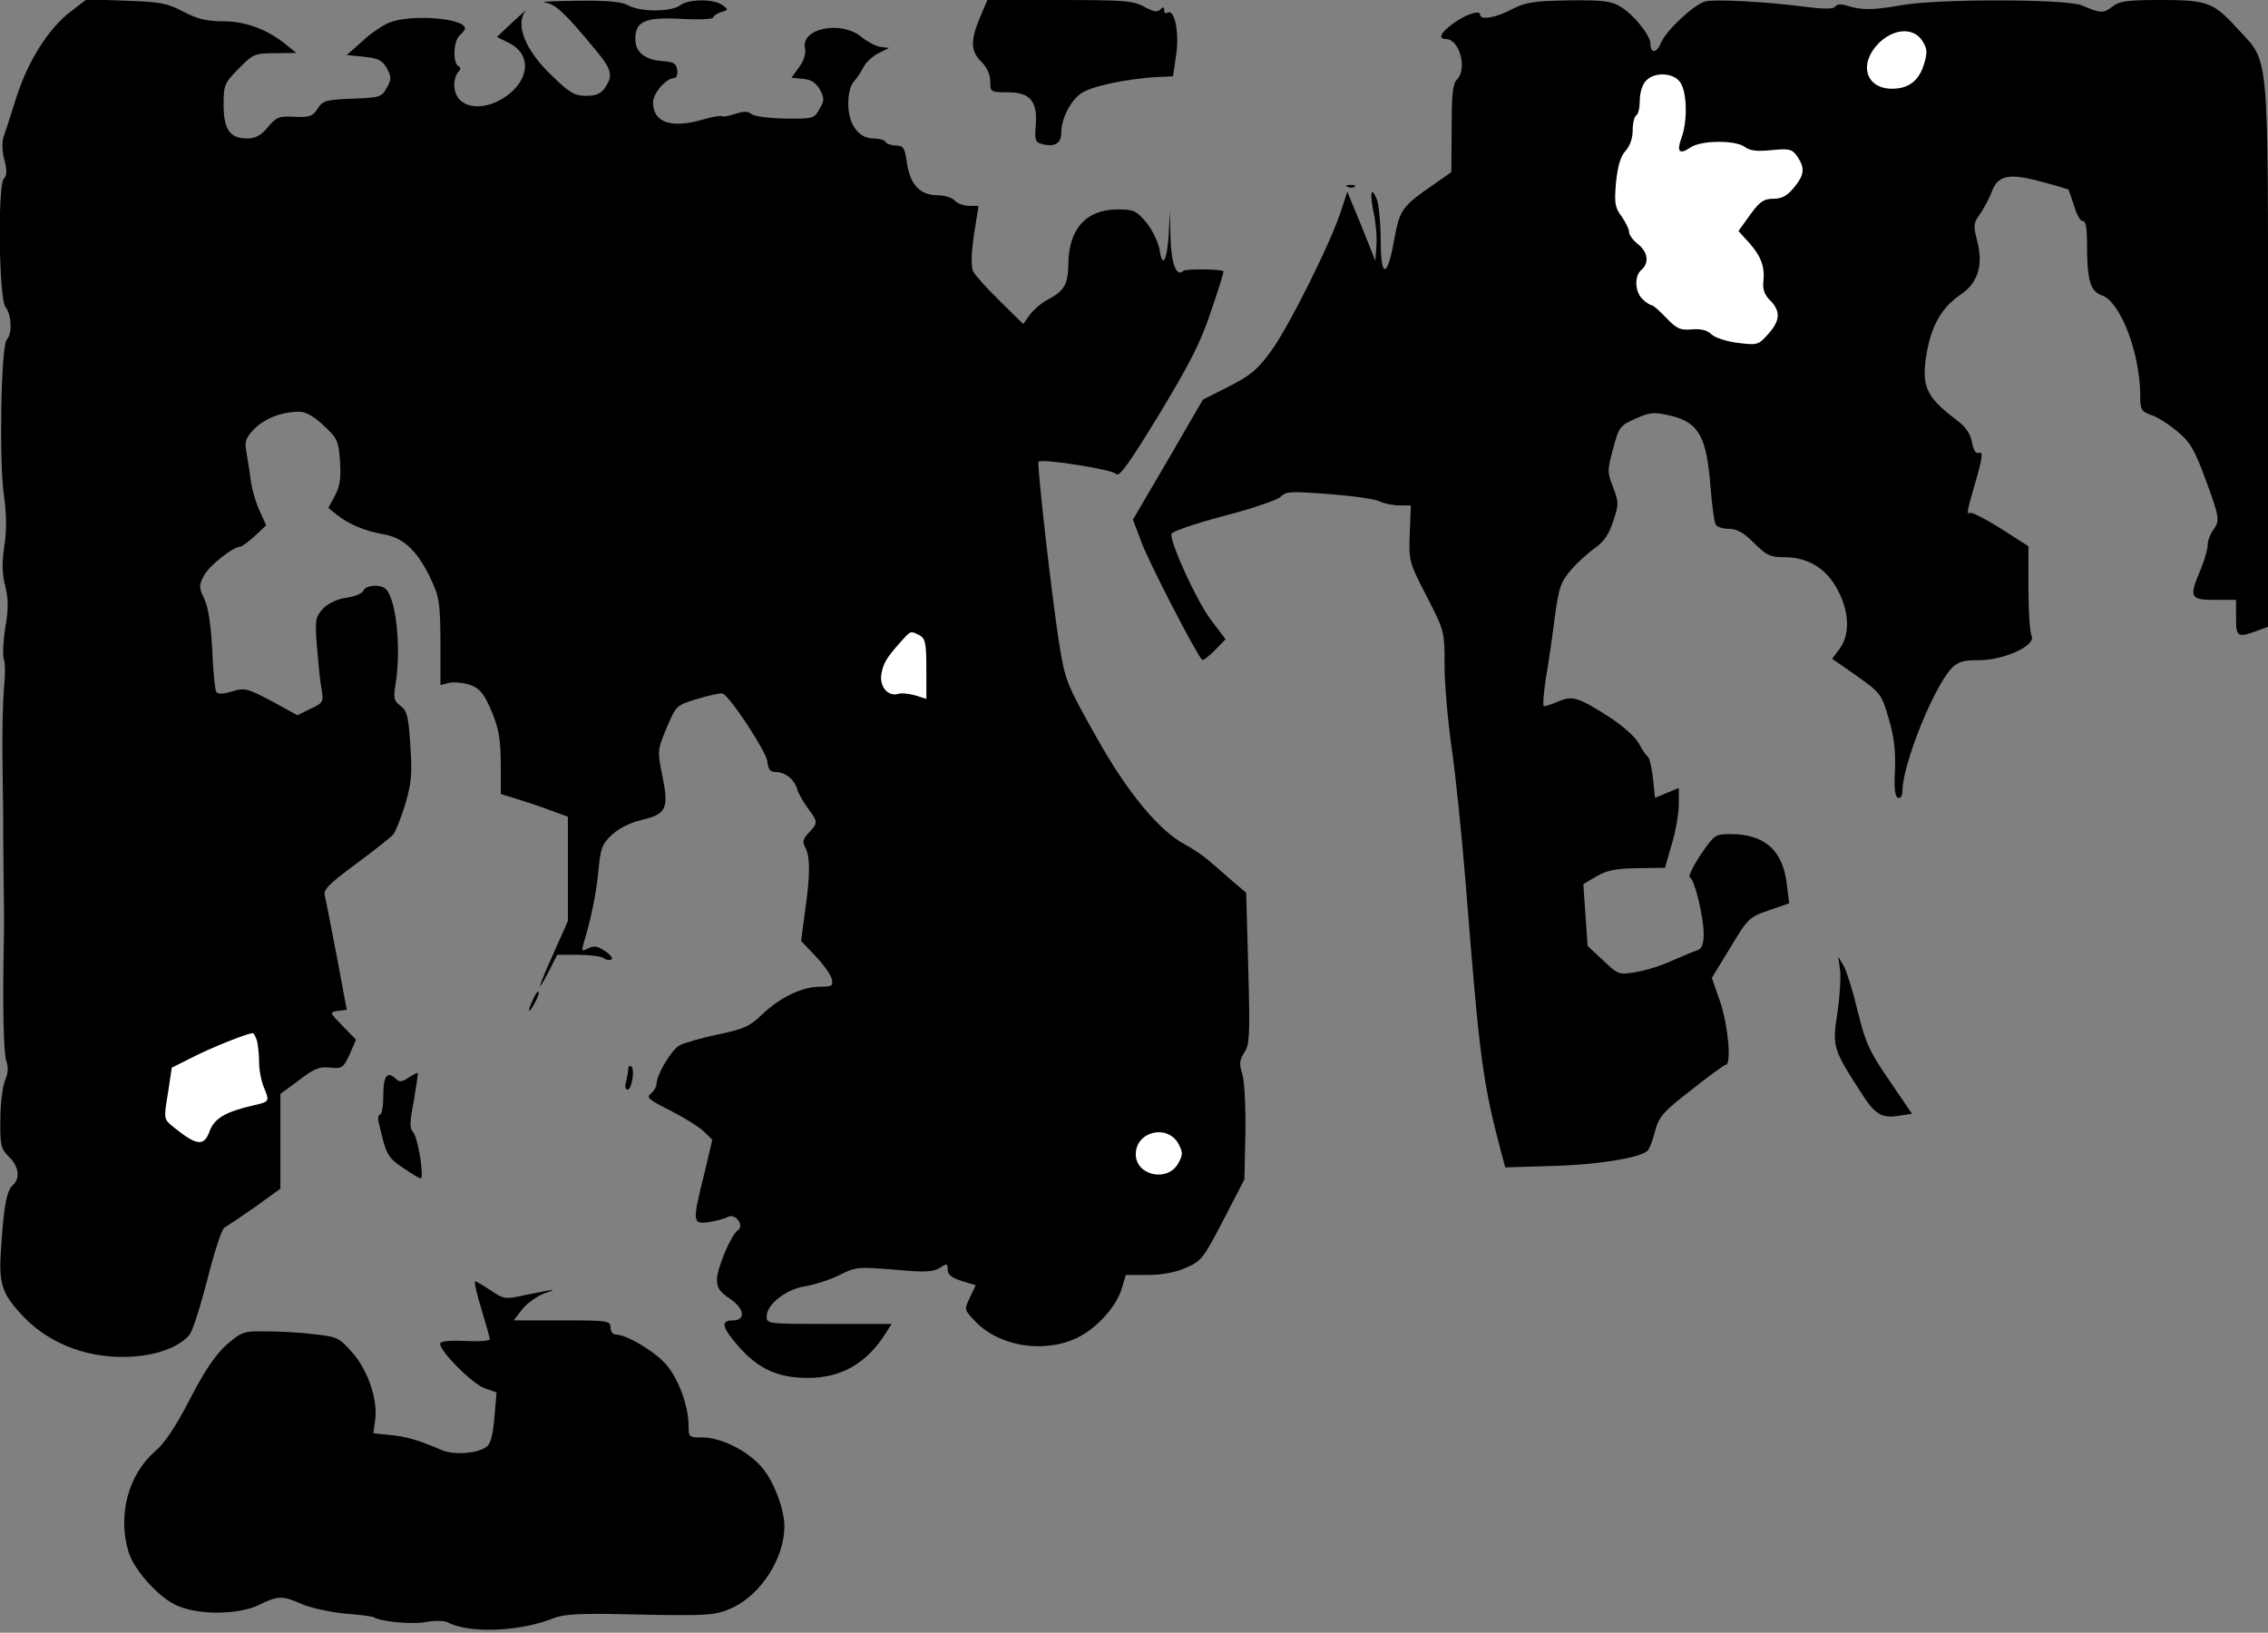<?xml version="1.0" standalone="no"?>
<!DOCTYPE svg PUBLIC "-//W3C//DTD SVG 20010904//EN"
 "http://www.w3.org/TR/2001/REC-SVG-20010904/DTD/svg10.dtd">
<svg version="1.0" xmlns="http://www.w3.org/2000/svg"
 width="639pt" height="460pt" viewBox="0 0 639 460"
 preserveAspectRatio="xMidYMid meet">
<rect x="0" y="0" width="639" height="460" fill="#808080" stroke="none"/>
<g transform="translate(0,460) scale(0.1,-0.1)"
fill="#000000" stroke="none">
<path fill="#000000" stroke="none" d="M200 4568 c-64 -48 -123 -143 -155
-246 -15 -48 -31 -97 -35 -108 -5 -12 -4 -40 2 -63 8 -31 8 -45 -1 -54 -18
-18 -14 -337 4 -361 18 -23 20 -77 4 -93 -16 -16 -22 -339 -8 -438 8 -56 8
-100 1 -145 -7 -48 -6 -78 3 -112 9 -37 9 -63 0 -116 -6 -38 -8 -78 -4 -89 4
-11 4 -49 0 -84 -3 -35 -5 -125 -4 -199 1 -74 2 -146 2 -160 0 -14 0 -83 1
-155 1 -71 2 -155 1 -185 -4 -197 -1 -328 7 -350 6 -17 5 -34 -4 -55 -7 -16
-13 -66 -13 -110 -1 -72 2 -82 24 -104 28 -26 33 -62 11 -80 -16 -14 -25 -56
-32 -164 -9 -111 -1 -138 56 -200 70 -77 173 -120 285 -120 83 0 154 23 188
61 9 9 31 80 51 156 19 77 41 143 48 147 7 4 46 30 86 58 l72 52 0 133 0 134
53 39 c43 33 58 39 88 35 33 -3 36 -1 54 37 l18 42 -38 39 c-37 38 -37 38 -13
42 l25 3 -28 150 c-16 83 -31 160 -34 172 -4 17 11 32 88 89 50 37 98 75 105
83 7 9 22 47 34 86 17 59 20 85 14 165 -5 81 -9 97 -27 111 -20 15 -21 22 -14
65 16 103 0 244 -30 266 -17 13 -55 9 -61 -6 -3 -8 -25 -17 -48 -20 -27 -4
-52 -16 -66 -31 -21 -23 -23 -30 -17 -107 4 -46 9 -100 13 -120 6 -35 5 -38
-31 -55 l-37 -18 -73 40 c-69 36 -76 38 -111 27 -27 -8 -40 -8 -45 -1 -3 6 -9
59 -11 118 -4 71 -11 120 -22 143 -16 33 -16 39 -1 67 14 27 81 80 102 81 5 0
23 14 41 30 l32 30 -19 42 c-11 24 -22 63 -25 88 -3 25 -9 60 -12 78 -5 28 -2
38 22 63 29 30 78 49 127 49 18 0 42 -13 69 -39 38 -35 42 -43 46 -100 3 -48
0 -70 -14 -97 l-19 -35 25 -20 c34 -27 79 -45 129 -54 56 -9 94 -44 131 -118
28 -59 30 -69 31 -185 l0 -122 24 6 c13 3 39 1 58 -5 26 -9 38 -22 55 -59 28
-62 33 -90 33 -176 l0 -73 42 -13 c23 -7 66 -21 95 -32 l52 -19 0 -147 0 -147
-40 -90 c-45 -100 -51 -123 -14 -52 l24 47 58 0 c31 0 64 -4 72 -9 8 -6 18 -7
23 -4 5 3 -4 14 -19 24 -21 14 -32 15 -47 7 -18 -9 -19 -8 -13 13 21 69 36
142 42 206 6 63 10 75 38 101 19 18 51 34 84 42 70 16 77 33 58 125 -14 69
-14 71 12 134 27 63 27 64 87 82 33 10 65 17 71 15 21 -8 122 -162 126 -191 2
-23 8 -30 24 -30 27 -1 51 -20 60 -48 3 -12 17 -36 30 -54 29 -39 29 -41 3
-69 -17 -18 -19 -26 -10 -42 14 -26 14 -76 -1 -180 l-11 -83 40 -42 c22 -23
43 -52 46 -64 5 -21 2 -23 -34 -23 -49 0 -112 -30 -164 -80 -34 -33 -52 -40
-125 -55 -47 -10 -95 -24 -107 -31 -23 -15 -63 -82 -63 -107 0 -8 -7 -20 -16
-28 -14 -11 -7 -17 53 -47 37 -19 80 -45 94 -58 l26 -25 -23 -97 c-34 -136
-33 -142 14 -135 20 3 45 10 54 15 21 10 46 -26 27 -38 -18 -11 -59 -107 -59
-139 0 -23 8 -35 35 -53 42 -27 48 -62 10 -62 -37 0 -31 -21 20 -78 54 -60
109 -84 190 -84 94 -1 167 41 220 125 l17 27 -176 0 c-172 0 -176 0 -176 21 0
34 55 77 108 85 26 4 69 18 96 31 47 24 53 24 155 16 86 -8 110 -7 129 5 20
13 22 13 22 -5 0 -14 11 -23 40 -32 l39 -12 -16 -34 c-17 -35 -16 -35 13 -66
67 -72 193 -93 287 -49 56 26 113 89 128 141 l11 37 62 0 c39 0 78 7 107 20
44 19 50 27 106 135 l59 114 3 132 c1 77 -3 147 -9 166 -9 28 -8 38 6 60 15
23 16 48 11 238 l-6 212 -38 32 c-21 18 -51 45 -68 59 -16 14 -46 34 -65 44
-74 39 -164 147 -253 307 -81 144 -86 156 -102 255 -20 123 -64 511 -59 517 9
10 209 -22 218 -34 9 -11 36 27 121 166 87 144 118 204 147 292 21 61 37 112
35 113 -6 6 -107 7 -113 1 -19 -19 -34 20 -36 92 l-2 76 -3 -65 c-5 -76 -18
-98 -26 -43 -4 21 -20 55 -37 76 -29 34 -36 37 -82 37 -88 0 -138 -56 -138
-157 -1 -54 -12 -73 -56 -96 -18 -9 -41 -29 -52 -43 l-19 -27 -65 64 c-36 35
-70 73 -76 84 -6 14 -6 47 2 103 l13 82 -27 0 c-15 0 -33 7 -40 15 -7 8 -29
15 -49 15 -49 0 -77 30 -86 93 -6 41 -10 47 -31 47 -12 0 -26 5 -29 10 -3 6
-19 10 -35 10 -41 0 -70 40 -70 98 0 28 6 52 17 64 9 10 21 28 27 41 7 12 25
29 41 37 l30 15 -25 3 c-13 2 -37 15 -53 28 -56 47 -170 25 -159 -31 3 -17 -3
-36 -17 -55 l-21 -29 32 -3 c23 -2 37 -11 48 -30 13 -25 13 -31 -1 -55 -15
-27 -18 -28 -97 -27 -45 1 -88 6 -95 13 -10 8 -22 8 -46 0 -18 -6 -34 -9 -37
-6 -3 2 -26 -2 -51 -9 -91 -27 -143 -10 -143 48 0 25 37 68 59 68 7 0 11 9 9
23 -2 18 -10 23 -43 25 -49 4 -75 26 -75 62 0 50 27 62 129 57 50 -3 91 -1 91
4 0 4 10 11 22 15 21 6 21 7 3 20 -25 18 -95 17 -119 -1 -25 -19 -113 -19
-146 0 -18 10 -57 14 -145 13 -66 -1 -106 -3 -90 -5 30 -4 55 -27 145 -136 44
-53 48 -71 24 -105 -11 -16 -25 -22 -53 -22 -31 0 -46 8 -94 55 -78 73 -107
148 -75 186 7 7 -8 -6 -35 -31 l-47 -44 32 -16 c66 -31 62 -104 -7 -152 -70
-48 -145 -31 -145 33 0 14 5 30 11 36 8 8 8 13 0 17 -16 10 -13 72 4 86 8 7
15 16 15 20 0 29 -154 41 -214 16 -19 -8 -53 -31 -76 -53 l-43 -38 49 -5 c40
-4 51 -10 64 -32 13 -25 13 -31 0 -55 -15 -27 -20 -28 -97 -31 -74 -3 -83 -5
-98 -28 -14 -22 -23 -25 -65 -23 -43 2 -51 0 -75 -29 -20 -24 -35 -32 -59 -32
-48 0 -66 25 -66 95 0 55 2 61 43 102 40 41 45 43 102 43 l60 1 -25 20 c-53
45 -117 69 -180 69 -46 0 -73 6 -113 27 -45 24 -67 28 -162 31 l-111 4 -44
-34z"/>
<path fill="#ffffff" stroke="none" d="M2591 2810 c16 -9 19 -22 19 -95 l0
-84 -32 10 c-18 5 -39 7 -48 4 -28 -8 -52 20 -47 55 6 32 14 46 56 93 28 31
26 30 52 17z"/>
<path fill="#ffffff" stroke="none" d="M724 1668 c3 -13 6 -40 6 -61 0 -21 6
-53 14 -72 16 -38 15 -39 -29 -49 -79 -18 -111 -37 -124 -72 -16 -45 -36 -43
-104 12 -25 21 -26 21 -14 93 l11 73 60 30 c53 27 148 65 167 67 4 1 9 -9 13
-21z"/>
<path fill="#ffffff" stroke="none" d="M3320 1378 c13 -25 13 -31 0 -55 -30
-55 -120 -35 -120 25 0 64 88 86 120 30z"/>
<path fill="#000000" stroke="none" d="M2761 4551 c-27 -65 -27 -95 4 -125 16
-16 25 -36 25 -56 0 -29 1 -30 50 -30 63 0 84 -26 78 -95 -3 -41 -1 -46 19
-51 34 -9 53 2 53 31 0 40 25 90 56 112 29 20 127 41 214 46 l45 2 9 62 c9 63
-5 130 -25 117 -5 -3 -9 0 -9 7 0 10 -3 10 -11 2 -8 -8 -20 -6 -45 8 -31 17
-56 19 -238 19 l-204 0 -21 -49z"/>
<path fill="#000000" stroke="none" d="M4260 4574 c-45 -24 -90 -32 -90 -15 0
14 -42 0 -77 -26 -35 -26 -42 -43 -19 -43 38 0 61 -84 31 -114 -12 -11 -15
-42 -15 -138 l-1 -123 -47 -33 c-92 -63 -98 -72 -114 -157 -19 -110 -38 -111
-38 -1 0 46 -5 97 -10 112 -16 42 -22 22 -10 -34 6 -27 10 -70 8 -94 l-3 -43
-39 98 -40 97 -17 -52 c-28 -89 -147 -327 -197 -396 -39 -54 -59 -70 -120
-101 l-73 -37 -98 -169 -99 -169 25 -66 c19 -52 152 -311 170 -329 2 -3 18 9
35 26 l31 32 -43 57 c-38 51 -110 207 -110 239 0 7 64 29 147 51 81 21 154 46
162 55 14 15 30 15 136 7 66 -5 130 -14 143 -21 13 -6 38 -11 55 -11 l32 0 -3
-78 c-3 -77 -3 -80 47 -177 51 -99 51 -100 51 -195 0 -52 9 -157 20 -233 11
-76 29 -250 40 -388 39 -492 47 -553 101 -757 l10 -37 132 4 c126 3 249 23
269 43 5 5 15 30 21 55 11 41 22 54 102 116 49 39 93 71 97 71 17 0 7 110 -15
176 l-24 69 52 85 c49 82 53 86 108 105 l58 20 -7 55 c-11 95 -63 140 -158
140 -44 0 -46 -2 -85 -59 -22 -33 -35 -61 -30 -63 13 -4 39 -111 39 -159 0
-29 -5 -41 -17 -46 -10 -3 -43 -17 -73 -30 -30 -14 -76 -28 -102 -32 -46 -8
-49 -7 -91 33 l-44 41 -6 87 -6 87 37 22 c29 17 54 22 115 23 l78 1 19 66 c11
36 20 87 20 113 l0 46 -34 -14 -33 -14 -6 56 c-3 30 -10 58 -15 61 -5 3 -16
20 -25 37 -9 17 -44 48 -80 72 -89 57 -106 63 -146 46 -18 -8 -37 -14 -41 -14
-4 0 -1 37 6 83 8 45 19 123 25 172 11 79 16 95 45 129 18 21 49 49 68 62 24
17 39 38 51 75 16 48 16 53 0 96 -17 43 -17 48 0 109 16 61 19 65 64 85 42 18
50 19 101 7 76 -19 98 -59 109 -196 4 -54 11 -104 15 -110 4 -7 21 -12 38 -12
22 0 41 -11 70 -40 35 -35 46 -40 87 -40 66 0 119 -33 150 -95 32 -61 33 -124
4 -163 l-21 -28 69 -48 c67 -48 70 -51 90 -119 15 -51 20 -90 18 -145 -3 -53
0 -77 9 -80 7 -2 12 6 12 20 1 76 87 290 139 346 18 18 33 22 77 22 70 0 160
41 148 68 -5 9 -9 70 -9 135 l0 118 -78 50 c-43 27 -82 47 -87 44 -9 -6 -8 4
8 60 28 95 31 114 17 109 -8 -3 -15 7 -19 30 -5 25 -18 44 -44 63 -87 66 -100
96 -83 192 14 76 43 126 95 161 49 33 64 83 47 150 -12 46 -11 52 9 79 11 17
25 43 31 59 17 48 48 55 137 31 42 -11 78 -22 80 -23 1 -2 8 -23 16 -47 7 -24
18 -43 24 -42 8 2 12 -17 12 -60 0 -107 9 -138 42 -149 53 -19 108 -164 108
-284 0 -38 3 -43 30 -53 17 -5 50 -26 74 -46 36 -30 48 -49 79 -133 41 -111
42 -119 22 -146 -8 -11 -15 -30 -15 -42 0 -12 -9 -43 -20 -69 -33 -78 -30 -85
40 -85 l60 0 0 -50 c0 -55 4 -57 57 -38 l33 12 0 762 c0 869 4 826 -82 919
-72 79 -87 85 -220 85 -95 0 -117 -3 -137 -19 -25 -19 -32 -19 -86 4 -44 18
-406 19 -510 0 -79 -14 -111 -14 -155 0 -13 4 -25 3 -29 -3 -4 -8 -31 -8 -86
-1 -107 14 -253 22 -280 15 -32 -8 -110 -81 -125 -116 -12 -30 -30 -32 -30 -3
0 23 -47 82 -84 104 -26 16 -49 19 -146 18 -100 -2 -121 -5 -160 -25z"/>
<path fill="#ffffff" stroke="none" d="M5416 4485 c14 -22 15 -32 5 -65 -14
-47 -43 -70 -90 -70 -74 0 -95 69 -39 127 42 43 99 47 124 8z"/>
<path fill="#ffffff" stroke="none" d="M4734 4368 c19 -27 21 -108 4 -155 -15
-40 -7 -50 24 -29 29 21 127 22 154 2 14 -11 35 -13 75 -9 51 5 58 3 73 -18
22 -33 20 -52 -10 -88 -19 -23 -34 -31 -58 -31 -27 0 -38 -8 -65 -45 l-33 -46
31 -34 c34 -39 44 -68 39 -111 -2 -19 4 -36 20 -51 29 -30 28 -56 -6 -94 -28
-31 -30 -32 -86 -25 -32 4 -65 15 -74 24 -12 12 -30 16 -55 14 -33 -3 -43 2
-72 32 -19 20 -37 36 -41 36 -4 0 -16 7 -26 17 -22 20 -24 66 -3 83 22 19 18
50 -10 72 -14 11 -25 26 -25 34 0 8 -10 28 -21 44 -19 25 -21 37 -16 96 5 47
13 74 27 89 12 13 20 35 20 58 0 20 5 39 10 42 6 3 10 22 10 42 0 20 7 45 17
55 23 26 78 24 97 -4z"/>
<path fill="#000000" stroke="none" d="M3798 4073 c7 -3 16 -2 19 1 4 3 -2 6
-13 5 -11 0 -14 -3 -6 -6z"/>
<path fill="#000000" stroke="none" d="M5184 1870 c3 -19 0 -74 -7 -122 -15
-97 -13 -103 65 -224 41 -65 59 -76 112 -67 l33 5 -64 94 c-57 83 -67 106 -89
195 -13 55 -31 112 -39 127 l-16 27 5 -35z"/>
<path fill="#000000" stroke="none" d="M1502 1785 c-17 -37 -14 -45 4 -12 9
16 14 31 11 33 -2 2 -9 -7 -15 -21z"/>
<path fill="#000000" stroke="none" d="M1770 1588 c0 -7 -3 -23 -6 -35 -4 -13
-2 -23 4 -23 12 0 22 59 10 66 -4 3 -8 -1 -8 -8z"/>
<path fill="#000000" stroke="none" d="M1151 1564 c-17 -12 -26 -13 -34 -5
-25 25 -37 12 -37 -44 0 -30 -4 -55 -9 -55 -5 0 -7 -10 -4 -22 21 -91 24 -98
68 -128 24 -16 46 -30 50 -30 11 0 -7 114 -21 130 -10 12 -10 28 2 89 7 41 12
76 11 78 -2 1 -13 -5 -26 -13z"/>
<path fill="#000000" stroke="none" d="M1356 913 c13 -43 24 -82 24 -86 0 -5
-32 -7 -70 -5 -48 2 -70 -1 -70 -8 0 -22 91 -113 125 -125 l34 -12 -6 -71 c-4
-47 -11 -75 -22 -82 -25 -19 -91 -24 -125 -10 -70 30 -103 39 -147 43 l-47 5
5 37 c8 58 -21 142 -65 191 -36 41 -42 44 -108 51 -38 5 -99 8 -135 8 -63 1
-68 -1 -111 -38 -31 -28 -61 -72 -103 -153 -39 -76 -71 -124 -98 -147 -76 -66
-106 -180 -75 -283 16 -53 88 -132 140 -153 63 -26 171 -24 227 3 55 27 67 27
123 2 24 -10 78 -22 119 -26 40 -3 77 -8 81 -10 20 -13 109 -21 148 -14 26 5
52 4 62 -1 60 -32 204 -26 298 12 27 11 73 14 200 11 240 -5 255 -4 305 19 80
38 145 140 145 229 0 47 -29 124 -61 163 -39 48 -116 87 -169 87 -39 0 -40 1
-40 33 0 54 -27 129 -61 170 -30 37 -113 87 -144 87 -8 0 -15 9 -15 20 0 19
-7 20 -136 20 l-137 0 25 32 c14 17 42 37 64 45 41 13 24 11 -63 -7 -49 -11
-54 -10 -90 14 -21 14 -41 26 -44 26 -4 0 4 -35 17 -77z"/>
</g>
</svg>
